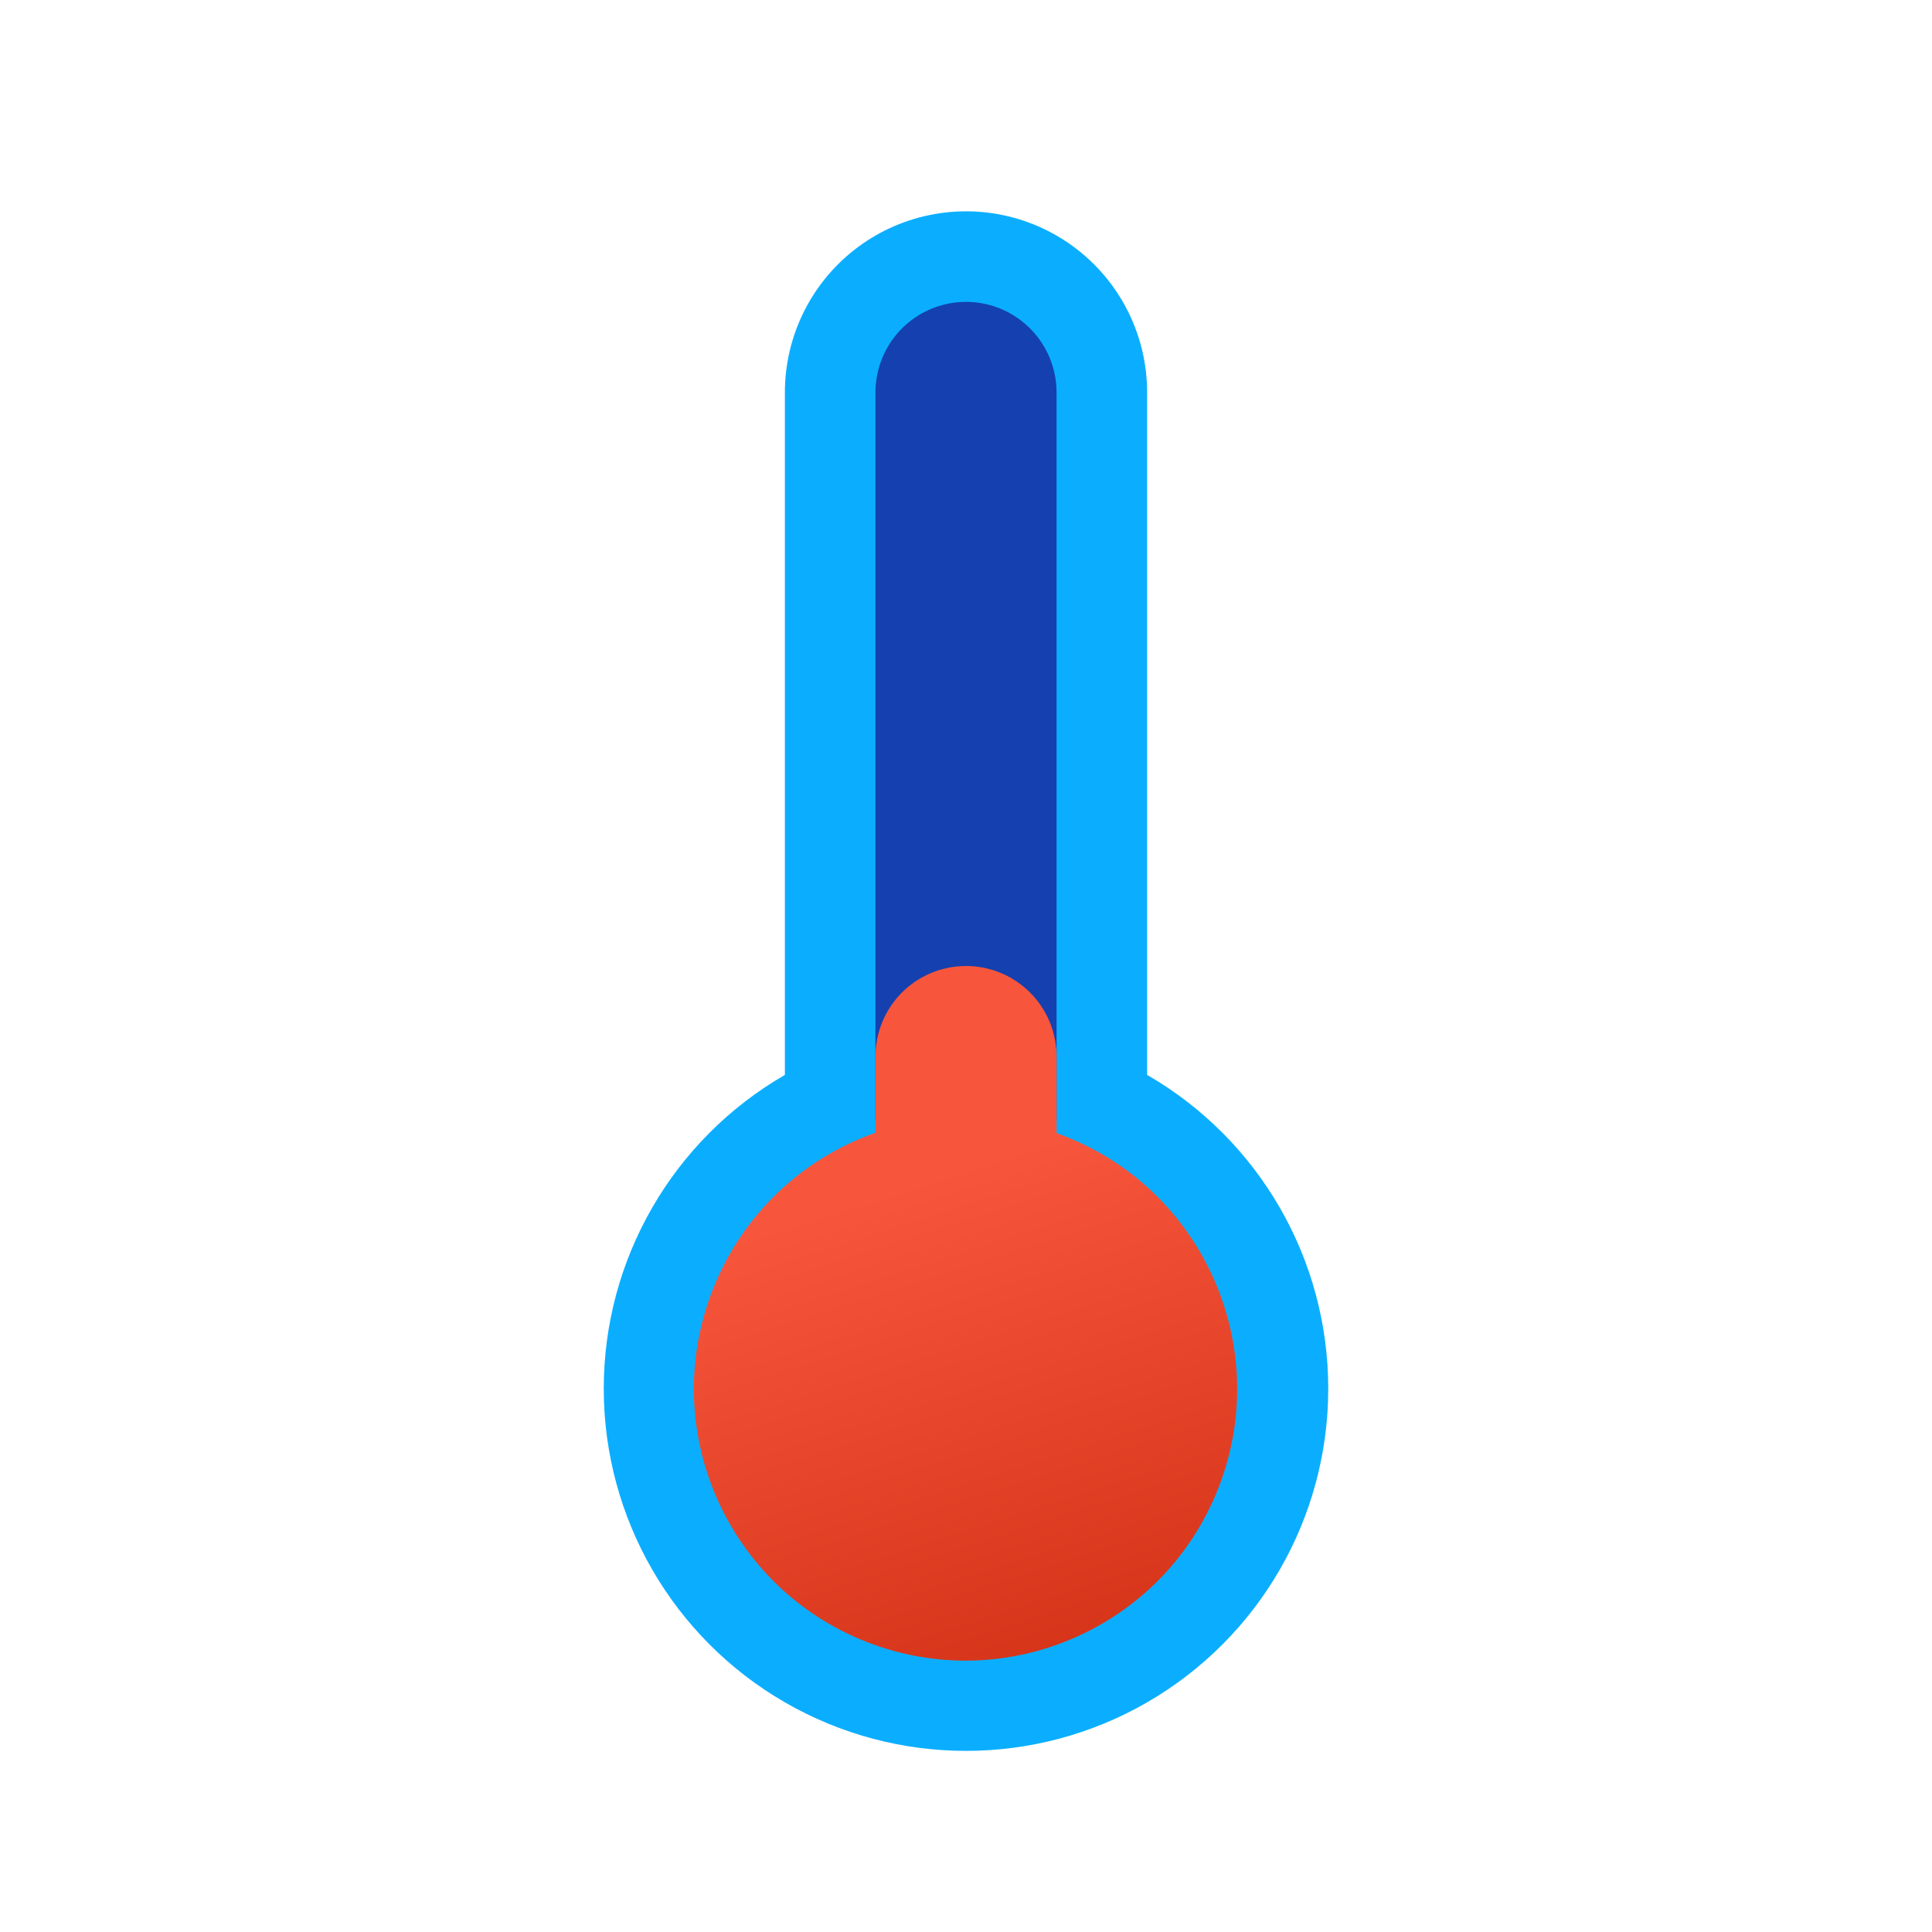 <svg viewBox="0 0 64 64" xmlns="http://www.w3.org/2000/svg" xmlns:xlink="http://www.w3.org/1999/xlink"><linearGradient id="a" gradientTransform="matrix(0 1 -1 0 78 14)" gradientUnits="userSpaceOnUse" x1="27.34" x2="38.68" y1="40.25" y2="54.24"><stop offset=".02" stop-color="#f7563c"/><stop offset="1" stop-color="#d43217"/></linearGradient><circle cx="32" cy="46" fill="#0baeff" r="12"/><g fill="none" stroke-linecap="round"><path d="m32 13v33" stroke="#0baeff" stroke-linejoin="round" stroke-width="12"/><path d="m32 13v24" stroke="#1441af" stroke-miterlimit="10" stroke-width="6"/><path d="m32 35v11" stroke="#f7563c" stroke-miterlimit="10" stroke-width="6"/></g><circle cx="32" cy="46" fill="url(#a)" r="9" transform="matrix(.364 -.931 .931 .364 -22.49 59.06)"/></svg>
